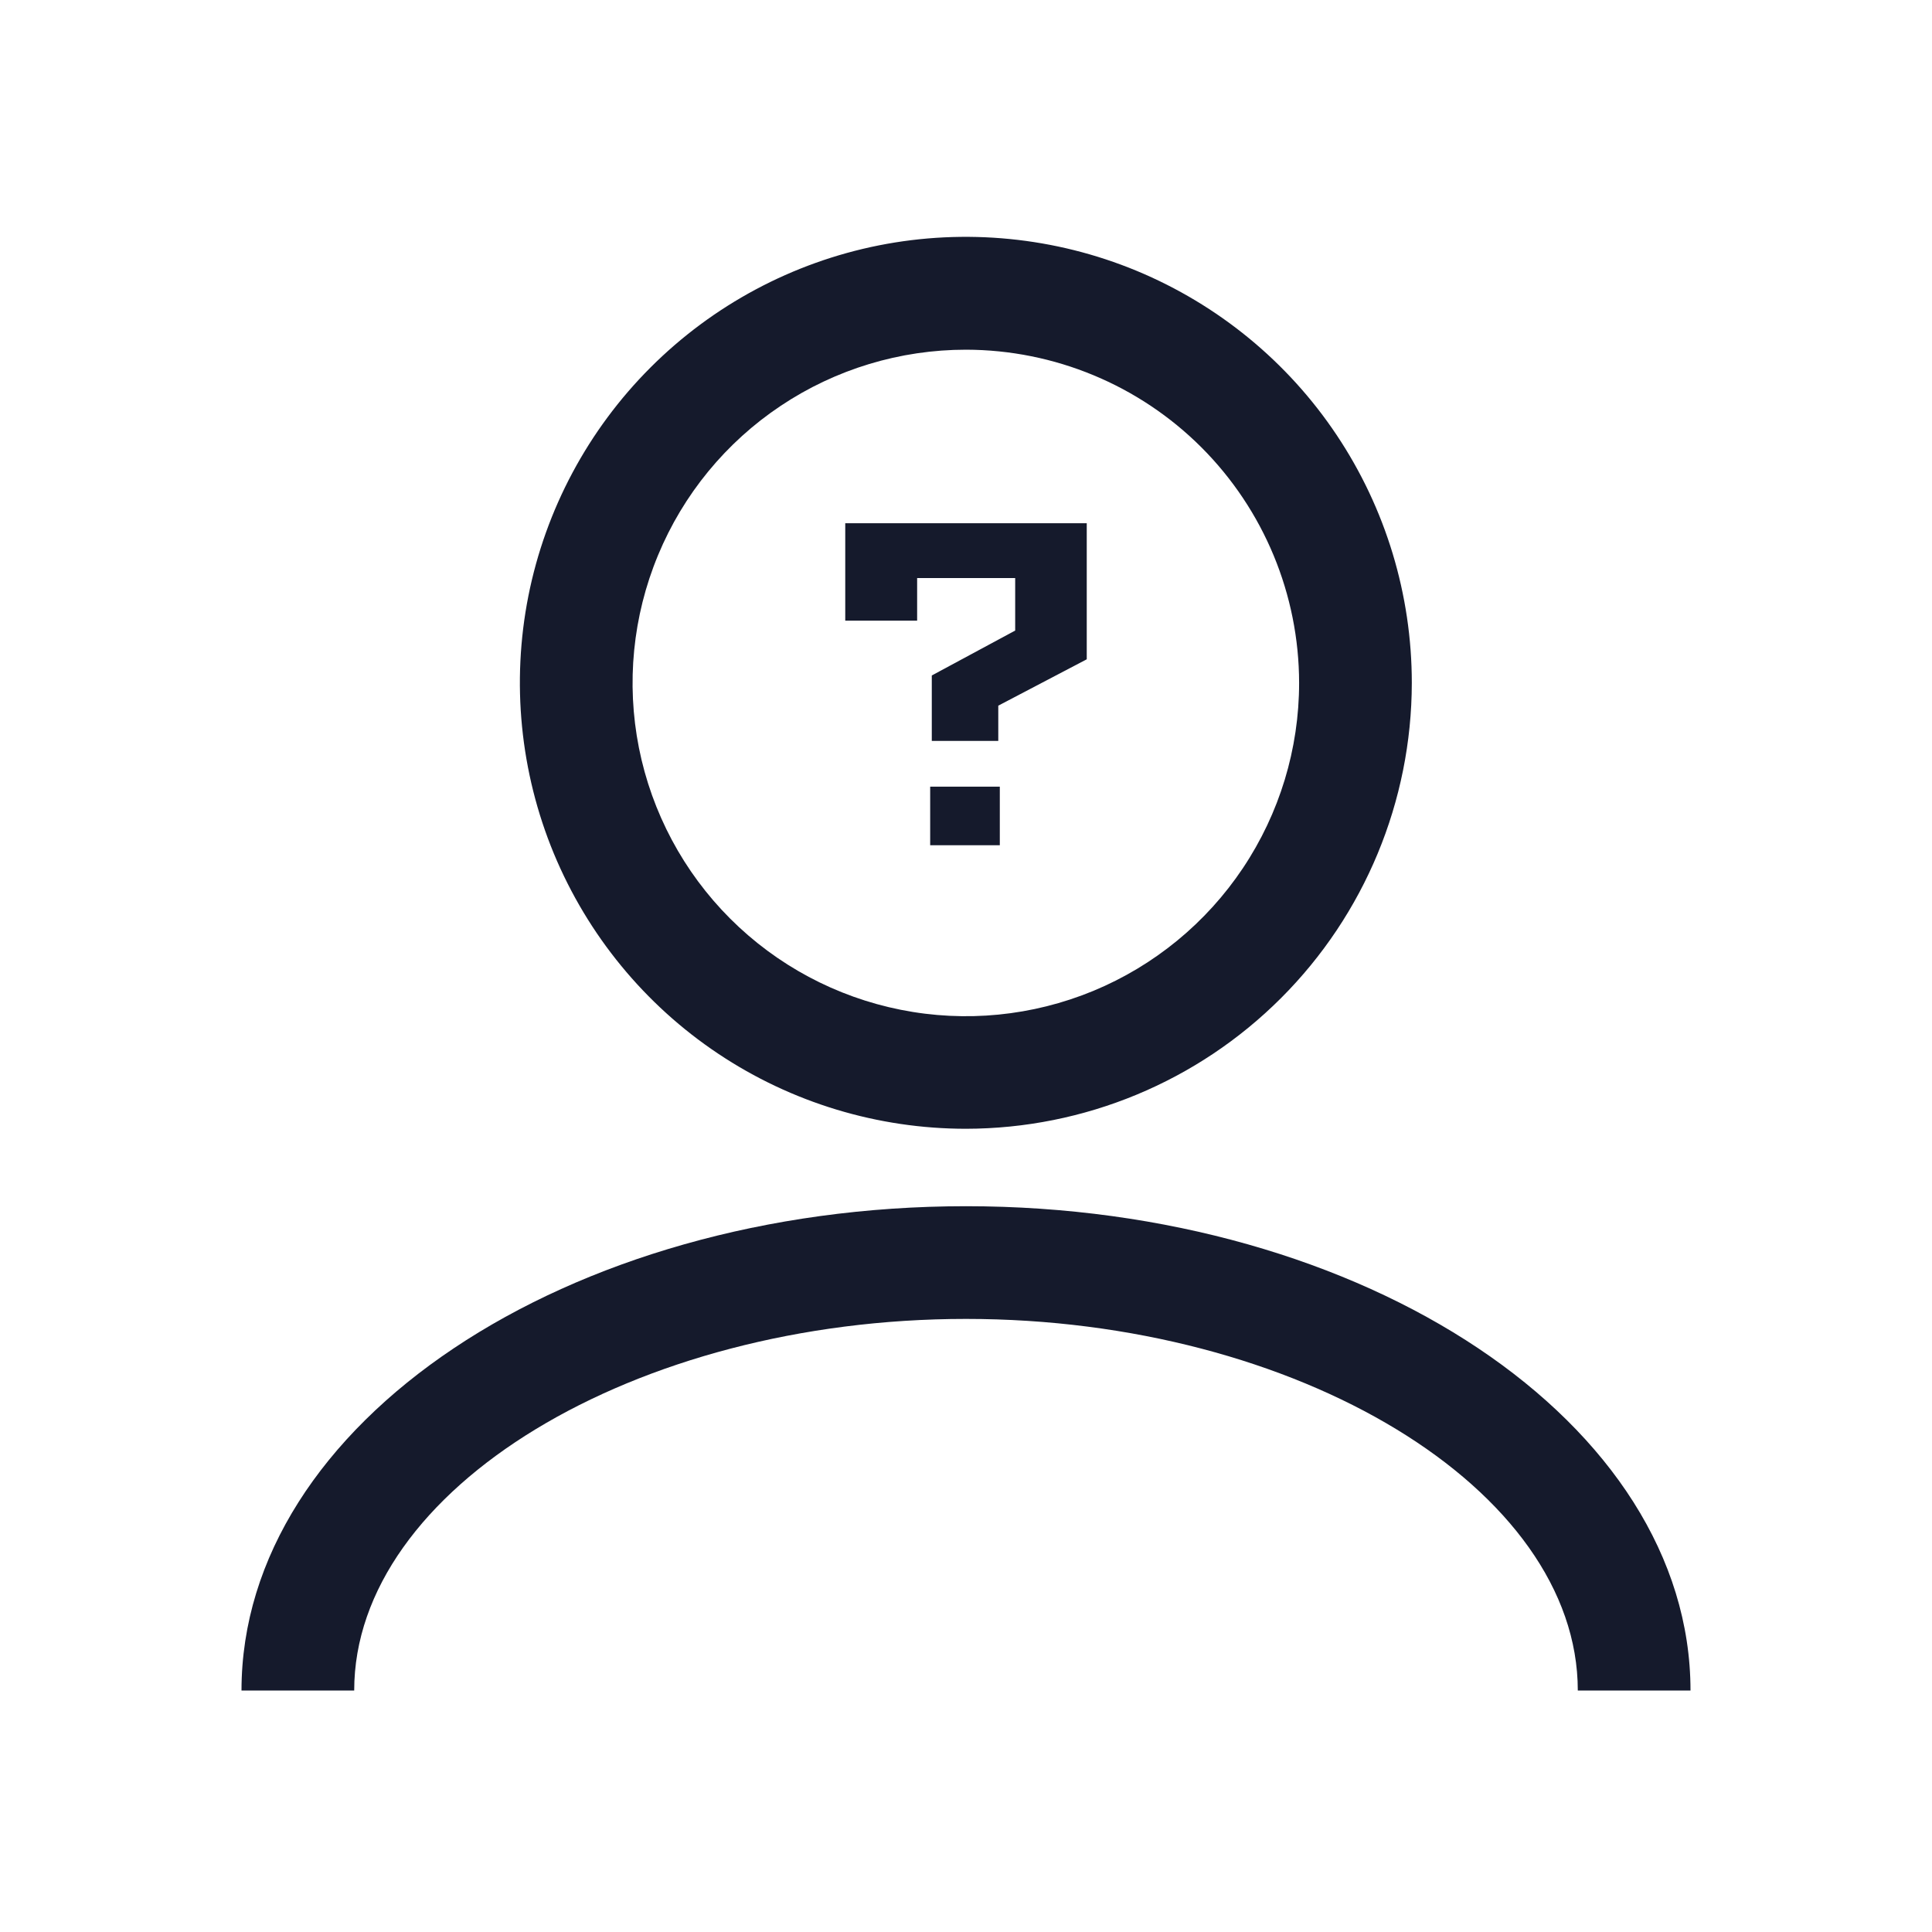 <svg width="24" height="24" viewBox="0 0 24 24" fill="none" xmlns="http://www.w3.org/2000/svg">
<path d="M12 14.022C10.904 14.022 9.833 13.698 8.921 13.089C8.01 12.481 7.3 11.615 6.88 10.603C6.461 9.591 6.351 8.477 6.564 7.402C6.778 6.327 7.306 5.34 8.081 4.565C8.856 3.79 9.843 3.262 10.918 3.048C11.992 2.835 13.107 2.945 14.119 3.364C15.131 3.784 15.997 4.494 16.605 5.405C17.214 6.317 17.538 7.388 17.538 8.484C17.536 9.952 16.952 11.36 15.914 12.398C14.876 13.437 13.468 14.02 12 14.022ZM12 4.344C11.181 4.344 10.38 4.586 9.699 5.041C9.018 5.495 8.487 6.142 8.174 6.898C7.86 7.655 7.778 8.487 7.937 9.29C8.097 10.094 8.491 10.832 9.07 11.411C9.649 11.99 10.386 12.384 11.19 12.544C11.993 12.704 12.825 12.622 13.582 12.309C14.338 11.996 14.985 11.465 15.44 10.784C15.895 10.103 16.138 9.303 16.138 8.484C16.137 7.387 15.701 6.335 14.925 5.558C14.149 4.782 13.097 4.346 12 4.344Z" fill="#151A2C"/>
<path d="M21 21H19.6C19.6 18.498 16.12 16.384 12 16.384C7.88 16.384 4.4 18.498 4.4 21H3C3 17.682 7.036 14.984 12 14.984C16.964 14.984 21 17.682 21 21Z" fill="#151A2C"/>
<path d="M13.5 6.5V8.19L12.401 8.766V9.204H11.575V8.391L12.611 7.833V7.181H11.393V7.71H10.5V6.5H13.5ZM12.42 9.772V10.5H11.555V9.772H12.42Z" fill="#151A2C"/>
</svg>
